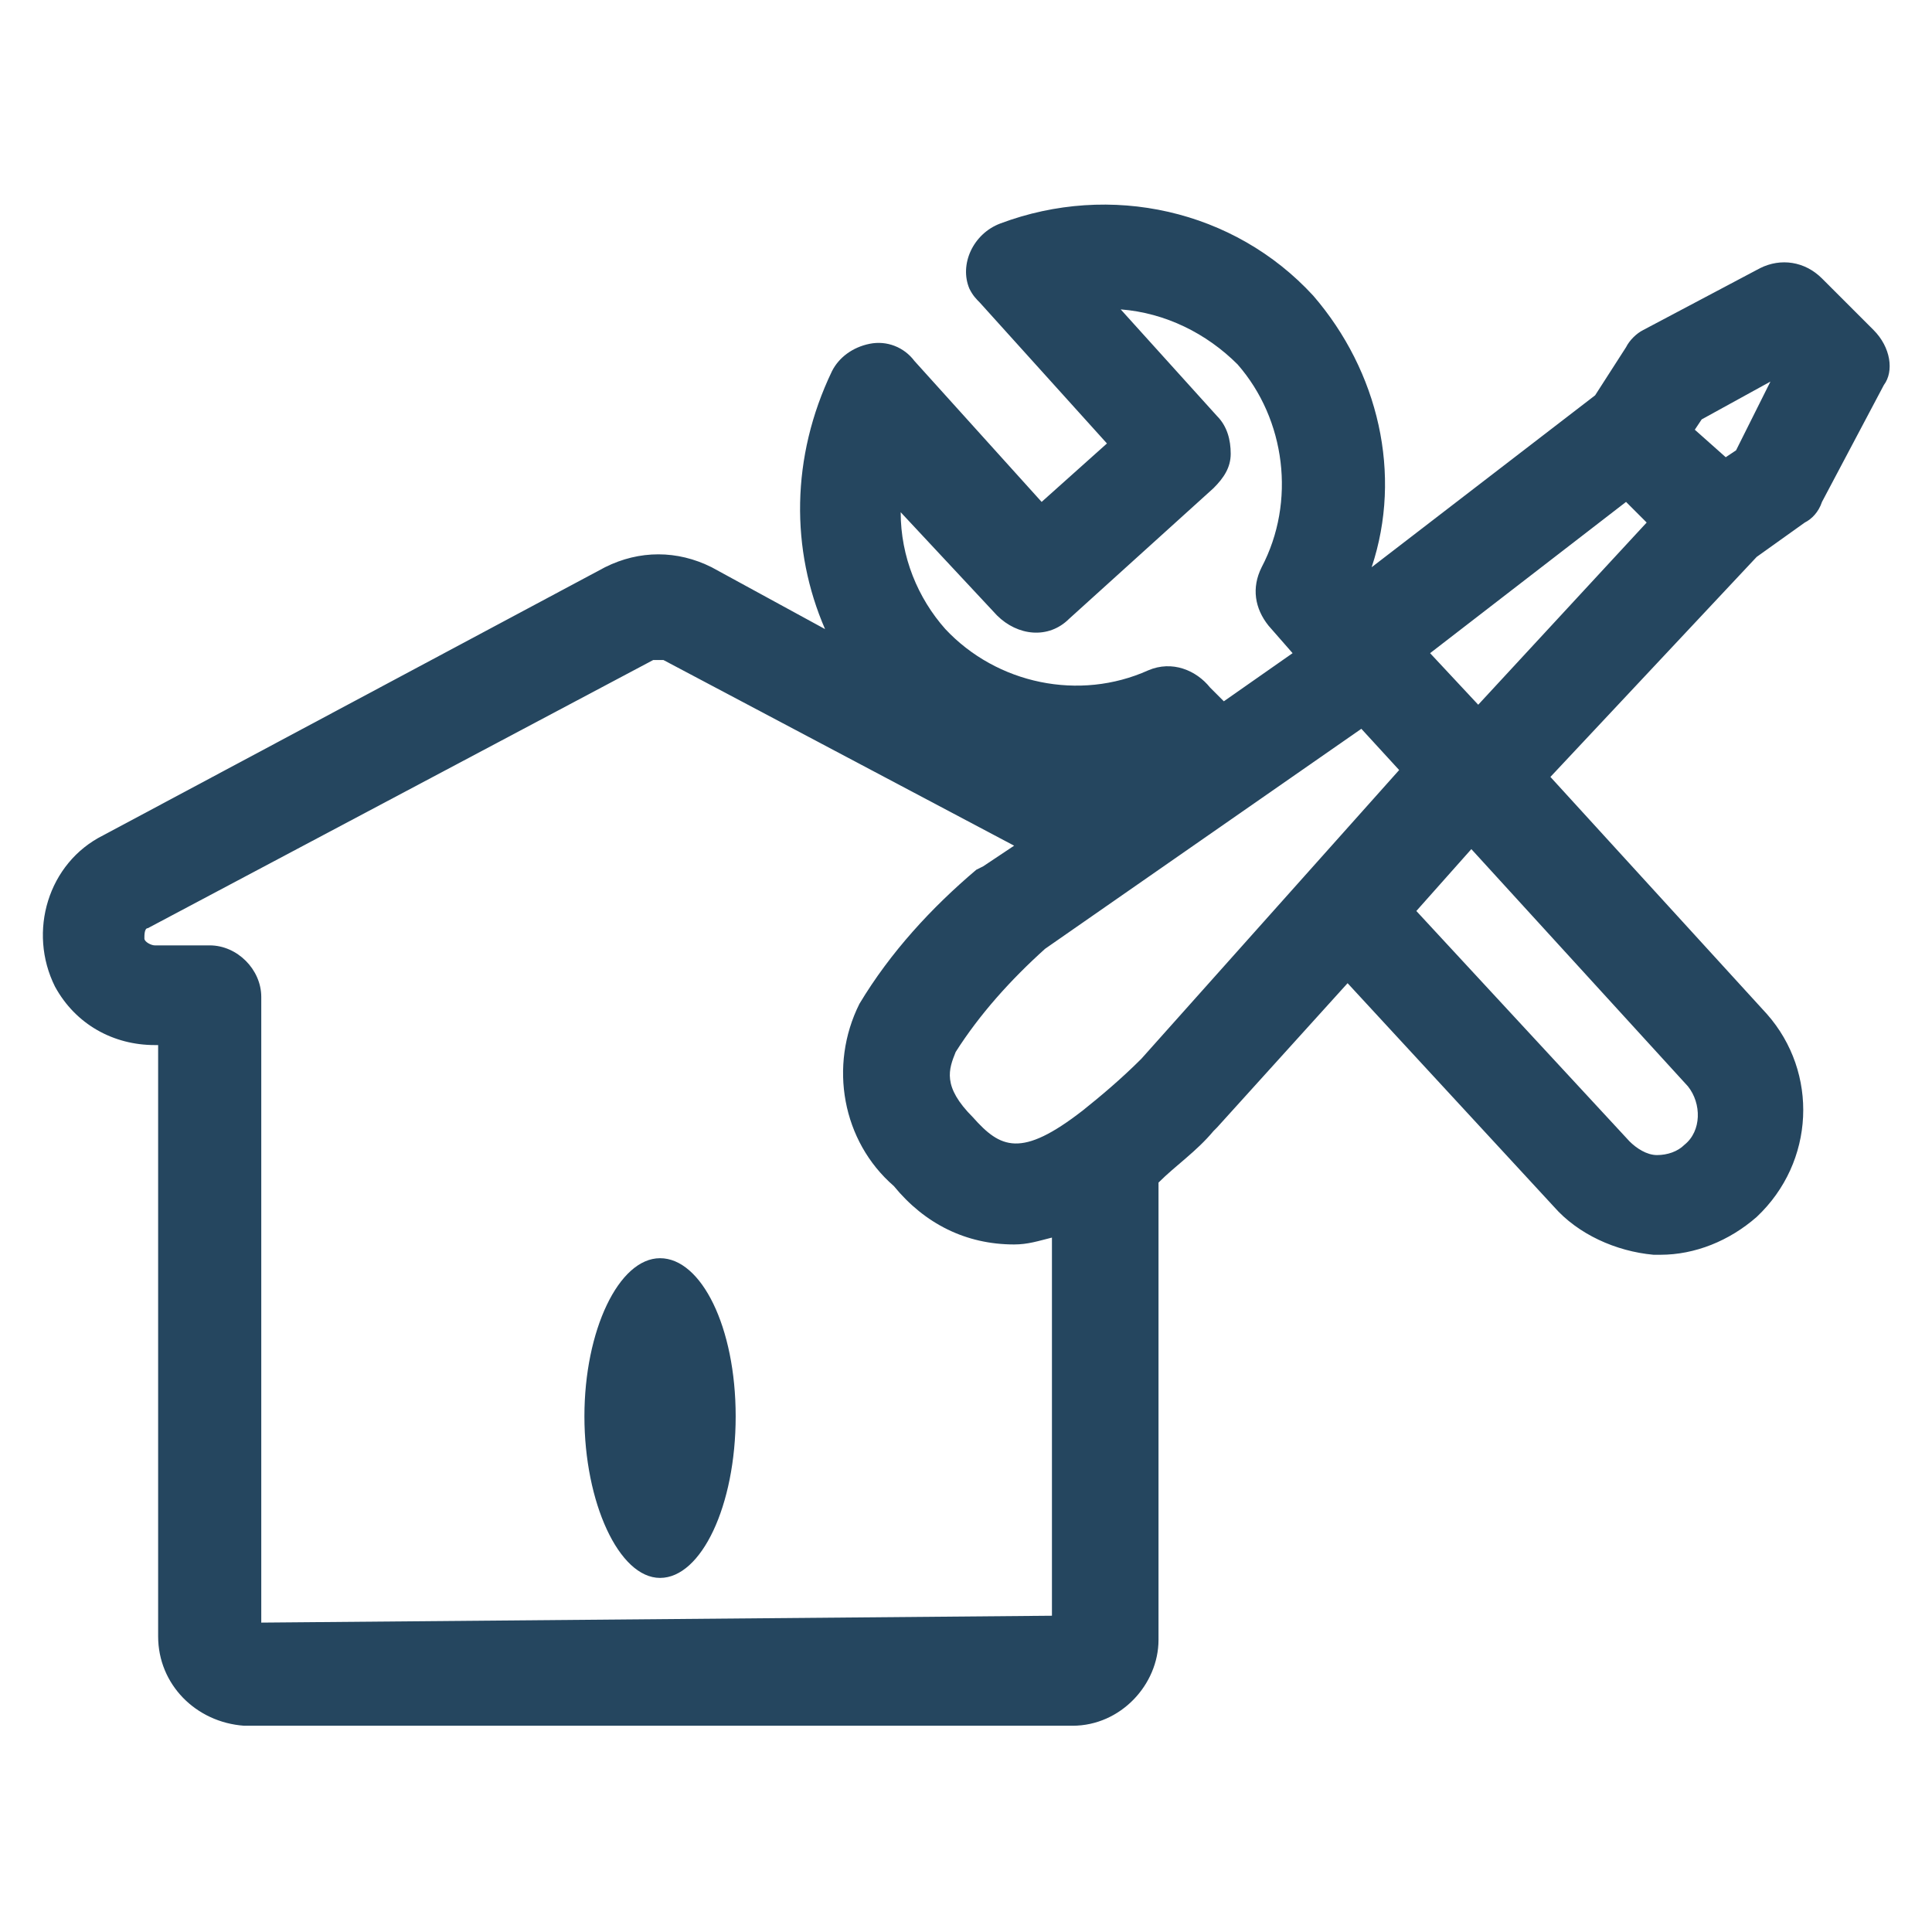 <?xml version="1.0" encoding="utf-8"?>
<!-- Generator: Adobe Illustrator 24.0.1, SVG Export Plug-In . SVG Version: 6.00 Build 0)  -->
<svg version="1.1" id="PICTOS_vectos" xmlns="http://www.w3.org/2000/svg" xmlns:xlink="http://www.w3.org/1999/xlink" x="0px"
	 y="0px" viewBox="0 0 56.2 56.2" style="enable-background:new 0 0 56.2 56.2;" xml:space="preserve">
<style type="text/css">
	.st0{fill:#25465F;}
</style>
<path class="st0" d="M54.5,9.6L53,8.1c-0.5-0.5-1.2-0.6-1.8-0.3l-3.4,1.8c-0.2,0.1-0.4,0.3-0.5,0.5l-0.9,1.4l-6.5,5
	c0.9-2.7,0.2-5.7-1.7-7.9c-2.3-2.5-5.9-3.3-9.1-2.1c-0.8,0.3-1.2,1.2-0.9,1.9c0.1,0.2,0.2,0.3,0.3,0.4l3.7,4.1l-1.9,1.7l-3.7-4.1
	c-0.3-0.4-0.8-0.6-1.3-0.5c-0.5,0.1-0.9,0.4-1.1,0.8C23,13.3,23,16,24,18.3l-3.3-1.8c-1-0.5-2.1-0.5-3.1,0L3,24.3
	c-1.6,0.8-2.2,2.8-1.4,4.4c0.6,1.1,1.7,1.7,2.9,1.7h0.1v17.2c0,1.4,1.1,2.5,2.5,2.6h24.1c1.4,0,2.5-1.2,2.5-2.5c0,0,0,0,0,0V34.4
	c0.5-0.5,1.1-0.9,1.6-1.5l0.1-0.1l3.8-4.2l6,6.5c0.7,0.8,1.8,1.3,2.9,1.4h0.2c1,0,2-0.4,2.8-1.1c1.7-1.6,1.8-4.2,0.3-5.9l-6.3-6.9
	l6-6.4l1.4-1c0.2-0.1,0.4-0.3,0.5-0.6l1.8-3.4C55.1,10.8,55,10.1,54.5,9.6z M29,17.9c0.6,0.6,1.5,0.7,2.1,0.1l4.2-3.8
	c0.3-0.3,0.5-0.6,0.5-1c0-0.4-0.1-0.8-0.4-1.1L32.6,9c1.3,0.1,2.5,0.7,3.4,1.6c1.4,1.6,1.7,4,0.7,5.9c-0.3,0.6-0.2,1.2,0.2,1.7
	l0.7,0.8l-2,1.4L35.2,20c-0.4-0.5-1.1-0.8-1.8-0.5c-2,0.9-4.4,0.4-5.9-1.2c-0.8-0.9-1.3-2.1-1.3-3.4L29,17.9z M7.6,47.2V29
	c0-0.8-0.7-1.5-1.5-1.5H4.5c-0.1,0-0.3-0.1-0.3-0.2c0,0,0,0,0,0c0-0.1,0-0.3,0.1-0.3L19,19.2c0.1,0,0.2,0,0.3,0l10.2,5.4l-0.9,0.6
	l-0.2,0.1c-1.3,1.1-2.5,2.4-3.4,3.9c-0.9,1.8-0.5,4,1,5.3c0.9,1.1,2.1,1.7,3.5,1.7c0.4,0,0.7-0.1,1.1-0.2v11L7.6,47.2z M33.2,30.8
	c-0.6,0.6-1.2,1.1-1.7,1.5c-1.8,1.4-2.4,1.1-3.2,0.2c-0.9-0.9-0.7-1.4-0.5-1.9c0.7-1.1,1.6-2.1,2.6-3l9.2-6.4l1.1,1.2L33.2,30.8z
	 M49,33.3c-0.2,0.2-0.5,0.3-0.8,0.3c-0.3,0-0.6-0.2-0.8-0.4l-6.2-6.7l1.6-1.8l6.3,6.9C49.5,32.1,49.5,32.9,49,33.3z M43,20.5
	L41.6,19l5.7-4.4l0.6,0.6L43,20.5z M50.5,13.1l-0.3,0.2l-0.9-0.8l0.2-0.3l2-1.1L50.5,13.1z"/>
<path class="st0" d="M19.2,36.6c-1.2,0-2.2,2.1-2.2,4.6s1,4.7,2.2,4.7s2.2-2.1,2.2-4.7S20.4,36.6,19.2,36.6z"/>
</svg>

